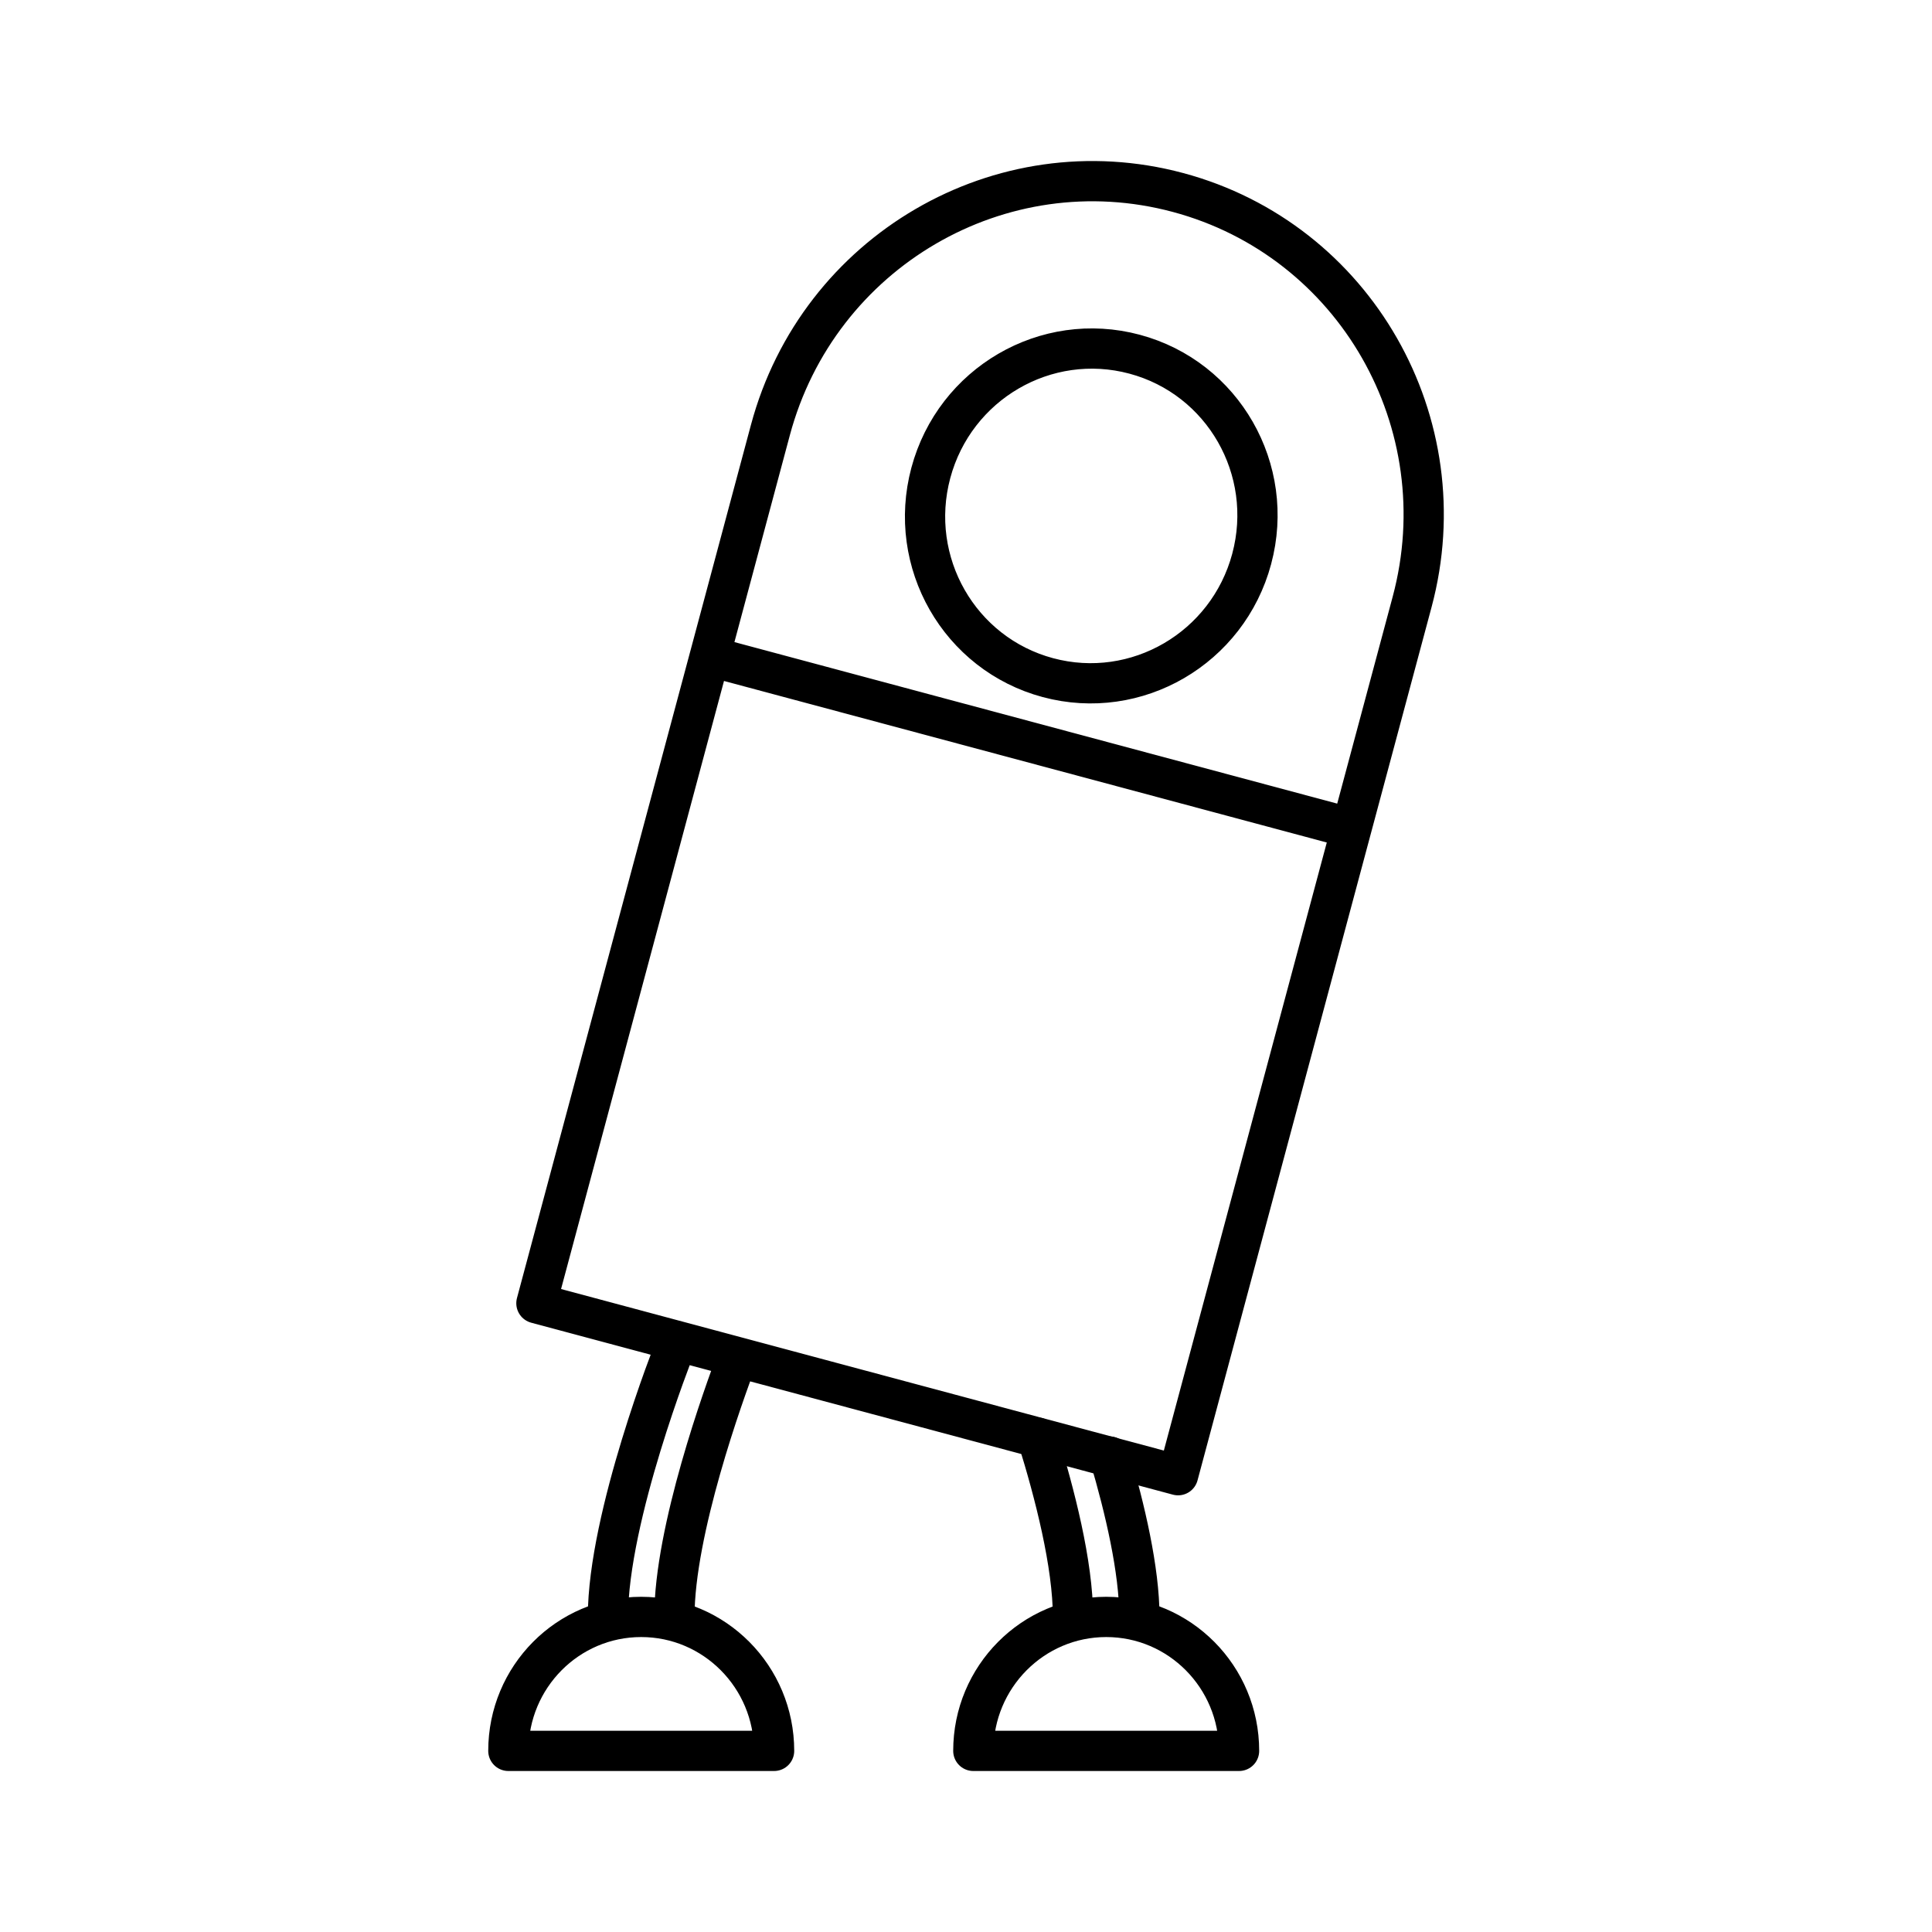 <svg xmlns="http://www.w3.org/2000/svg" xmlns:xlink="http://www.w3.org/1999/xlink" width="48" height="48" viewBox="0 0 48 48"><path fill="none" stroke="currentColor" stroke-linecap="round" stroke-linejoin="round" d="m17.634 16.307l1.507-5.625c1.19-4.439 5.722-7.08 10.125-5.9s7.007 5.733 5.818 10.172l-1.508 5.625m-2.478-6.693c-.595 2.219-2.861 3.54-5.062 2.95s-3.504-2.867-2.91-5.086c.595-2.22 2.862-3.54 5.063-2.95s3.504 2.866 2.909 5.085m-13.464 2.421l15.942 4.272l-4.307 16.073l-15.942-4.272zm-.879 23.866c0-2.153 1.227-5.543 1.565-6.435m-3.216 6.435c0-2.496 1.65-6.656 1.65-6.656M12.63 43.5c0-1.838 1.478-3.328 3.3-3.328s3.302 1.49 3.302 3.328z"/><path fill="none" stroke="currentColor" stroke-linecap="round" stroke-linejoin="round" d="M26.658 40.172c0-1.307-.453-3.07-.884-4.454m2.534 4.454c0-1.163-.358-2.688-.741-3.985m3.217 7.313c0-1.838-1.478-3.328-3.3-3.328s-3.302 1.49-3.302 3.328z"/></svg>